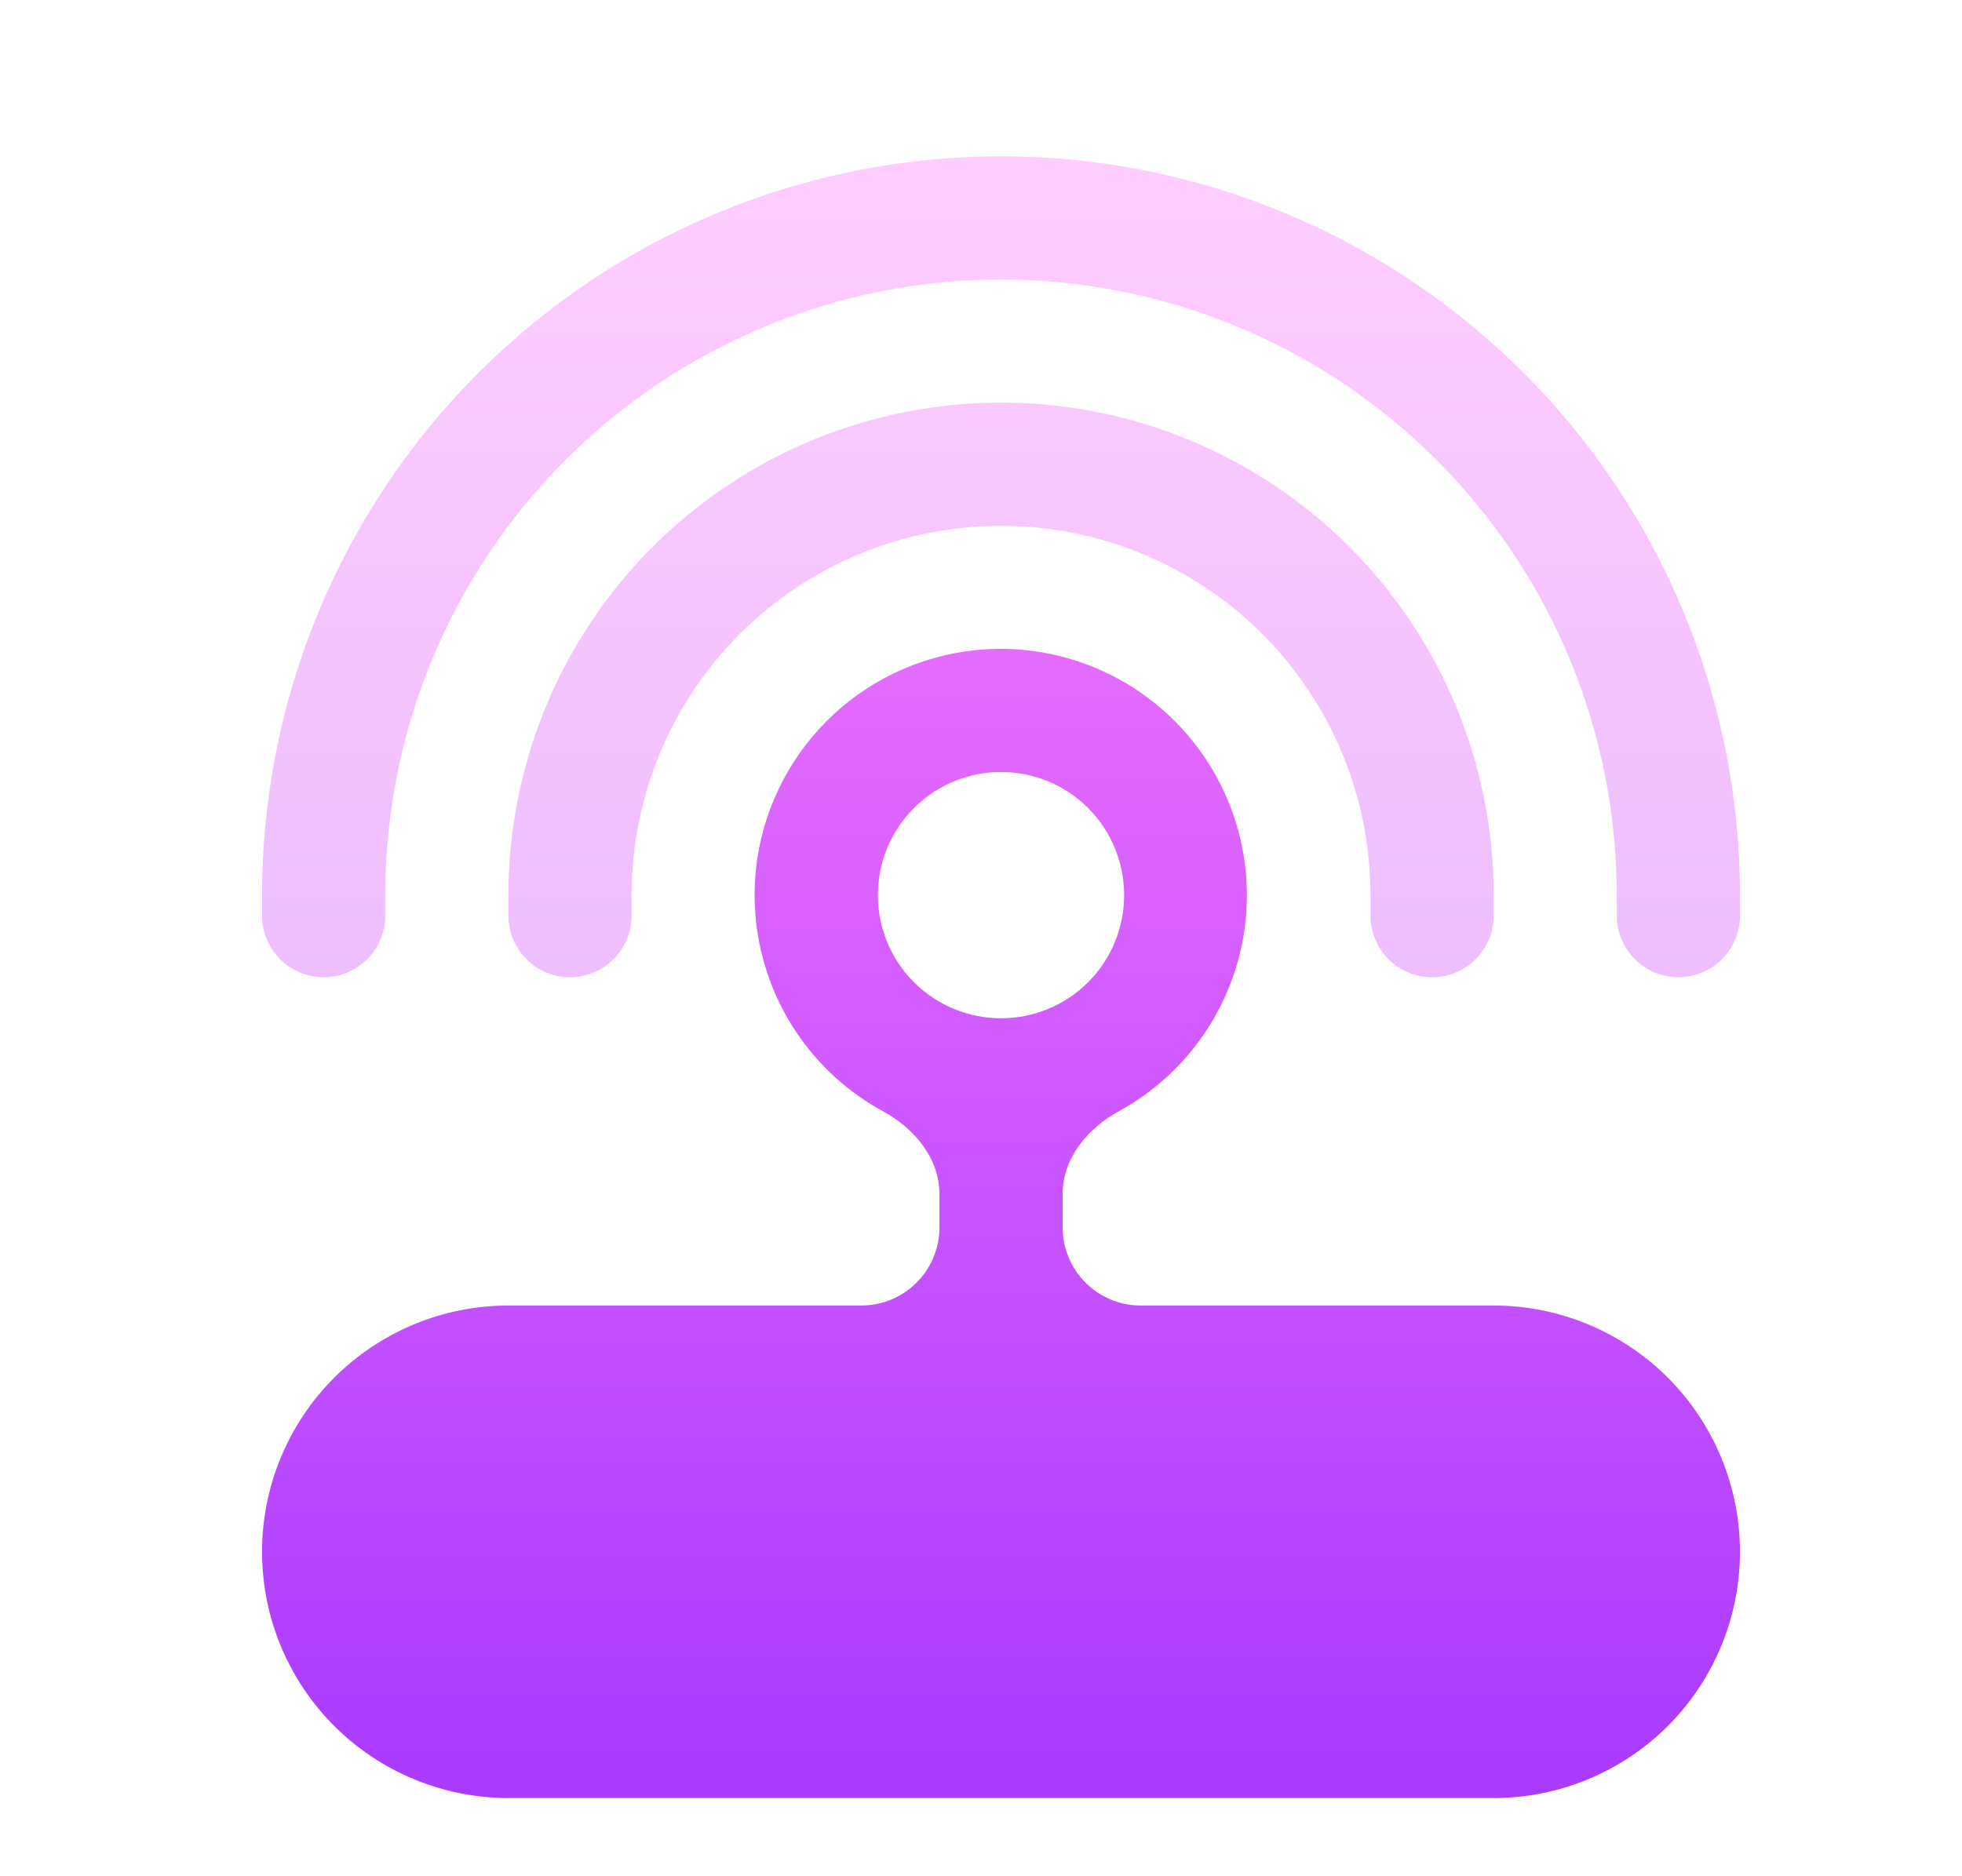 <svg width="23" height="22" viewBox="0 0 23 22" fill="none" xmlns="http://www.w3.org/2000/svg">
<path opacity="0.4" fill-rule="evenodd" clip-rule="evenodd" d="M11.735 3.277C9.82 3.277 7.984 4.038 6.63 5.392C5.277 6.745 4.516 8.581 4.516 10.496V10.737C4.516 10.928 4.44 11.112 4.305 11.247C4.169 11.382 3.986 11.459 3.794 11.459C3.603 11.459 3.419 11.382 3.284 11.247C3.148 11.112 3.072 10.928 3.072 10.737V10.496C3.072 8.199 3.985 5.995 5.609 4.371C7.234 2.746 9.437 1.833 11.735 1.833C14.032 1.833 16.235 2.746 17.86 4.371C19.485 5.995 20.397 8.199 20.397 10.496V10.737C20.397 10.928 20.321 11.112 20.186 11.247C20.05 11.382 19.867 11.459 19.675 11.459C19.484 11.459 19.3 11.382 19.165 11.247C19.03 11.112 18.953 10.928 18.953 10.737V10.496C18.953 8.581 18.193 6.745 16.839 5.392C15.485 4.038 13.649 3.277 11.735 3.277ZM11.735 6.165C10.586 6.165 9.484 6.621 8.672 7.433C7.86 8.246 7.404 9.347 7.404 10.496V10.737C7.404 10.928 7.327 11.112 7.192 11.247C7.057 11.383 6.873 11.459 6.682 11.459C6.49 11.459 6.307 11.383 6.171 11.247C6.036 11.112 5.96 10.928 5.96 10.737V10.496C5.96 8.964 6.568 7.495 7.651 6.412C8.734 5.329 10.203 4.721 11.735 4.721C13.266 4.721 14.735 5.329 15.818 6.412C16.901 7.495 17.51 8.964 17.51 10.496V10.737C17.51 10.928 17.434 11.112 17.298 11.247C17.163 11.383 16.979 11.459 16.788 11.459C16.596 11.459 16.413 11.383 16.277 11.247C16.142 11.112 16.066 10.928 16.066 10.737V10.496C16.066 9.347 15.61 8.246 14.797 7.433C13.985 6.621 12.883 6.165 11.735 6.165Z" fill="url(#paint0_linear_451_1594)"/>
<path fill-rule="evenodd" clip-rule="evenodd" d="M9.825 8.329C10.353 7.864 11.032 7.608 11.735 7.608C12.437 7.61 13.114 7.867 13.64 8.332C14.166 8.796 14.505 9.437 14.594 10.133C14.682 10.829 14.514 11.534 14.121 12.115C13.861 12.499 13.515 12.812 13.114 13.031C12.747 13.232 12.457 13.583 12.457 14V14.392C12.457 14.898 12.867 15.308 13.373 15.308H17.51C18.276 15.308 19.01 15.613 19.552 16.154C20.093 16.696 20.397 17.43 20.397 18.196C20.397 18.962 20.093 19.696 19.552 20.238C19.01 20.779 18.276 21.083 17.51 21.083H5.96C5.194 21.083 4.46 20.779 3.918 20.238C3.376 19.696 3.072 18.962 3.072 18.196C3.072 17.43 3.376 16.696 3.918 16.154C4.46 15.613 5.194 15.308 5.96 15.308H10.096C10.602 15.308 11.013 14.898 11.013 14.392V14.002C11.013 13.584 10.721 13.232 10.354 13.032C9.952 12.814 9.605 12.501 9.344 12.117C8.95 11.535 8.781 10.829 8.869 10.132C8.958 9.435 9.298 8.794 9.825 8.329ZM10.714 9.475C10.443 9.746 10.291 10.113 10.291 10.496C10.291 10.879 10.443 11.246 10.714 11.517C10.985 11.788 11.352 11.94 11.735 11.94C12.118 11.94 12.485 11.788 12.756 11.517C13.026 11.246 13.178 10.879 13.178 10.496C13.178 10.113 13.026 9.746 12.756 9.475C12.485 9.204 12.118 9.052 11.735 9.052C11.352 9.052 10.985 9.204 10.714 9.475Z" fill="url(#paint1_linear_451_1594)"/>
<defs>
<linearGradient id="paint0_linear_451_1594" x1="11.735" y1="21.084" x2="11.735" y2="1.833" gradientUnits="userSpaceOnUse">
<stop stop-color="#A93AFF"/>
<stop offset="1" stop-color="#FF81FF"/>
</linearGradient>
<linearGradient id="paint1_linear_451_1594" x1="11.735" y1="21.083" x2="11.735" y2="1.833" gradientUnits="userSpaceOnUse">
<stop stop-color="#A93AFF"/>
<stop offset="1" stop-color="#FF81FF"/>
</linearGradient>
</defs>
</svg>
